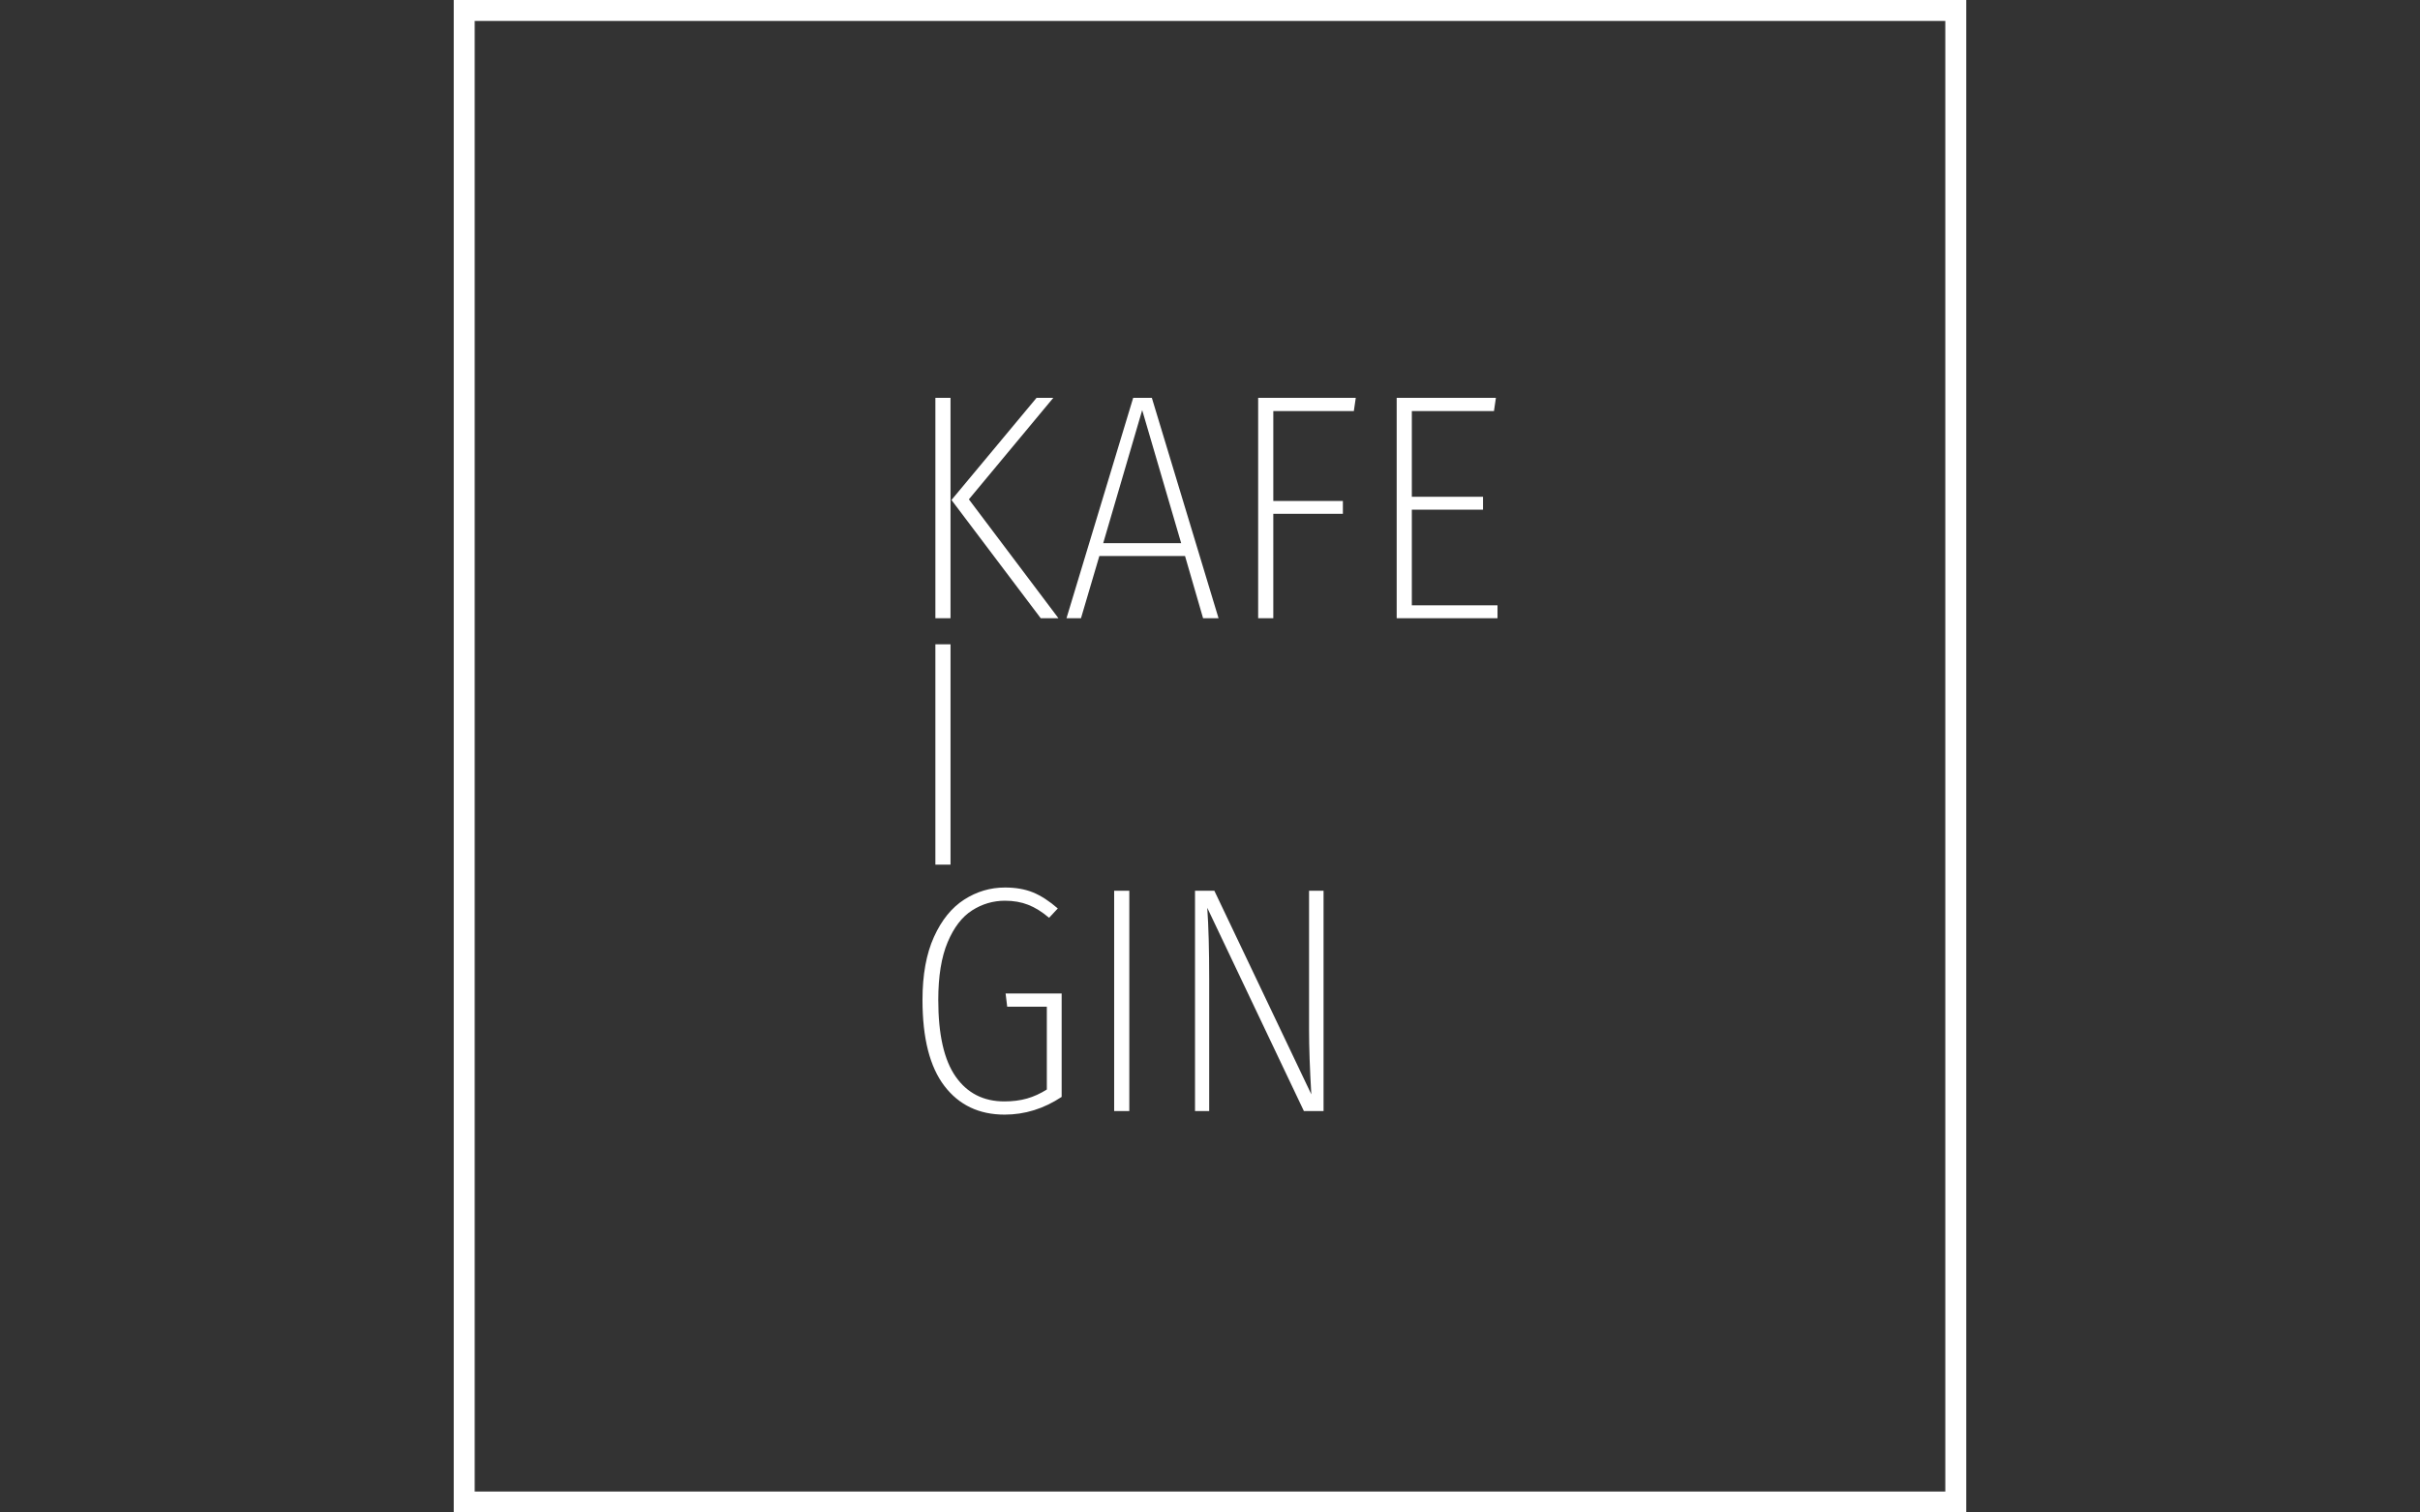 <svg xmlns="http://www.w3.org/2000/svg" version="1.1" xmlns:xlink="http://www.w3.org/1999/xlink" xmlns:svgjs="http://svgjs.dev/svgjs" width="2000" height="1250" viewBox="0 0 2000 1250"><rect x="0" y="0" width="2000" height="1250" fill="#333333" stroke="none"/><g transform="matrix(1,0,0,1,0,0)"><svg viewBox="0 0 512 320" data-background-color="#636365" preserveAspectRatio="xMidYMid meet" height="1250" width="2000" xmlns="http://www.w3.org/2000/svg" xmlns:xlink="http://www.w3.org/1999/xlink"><defs></defs><g id="tight-bounds" transform="matrix(1,0,0,1,0,0)"><svg viewBox="0 0 512 320" height="320" width="512"><g><svg></svg></g><g><svg viewBox="0 0 512 320" height="320" width="512"><g><path d="M96 320l0-320 320 0 0 320zM411.568 315.568l0-311.136-311.136 0 0 311.136z" fill="#ffffff" data-fill-palette-color="tertiary"></path></g><g transform="matrix(1,0,0,1,195.172,80)"><svg viewBox="0 0 121.656 160" height="160" width="121.656"><g><svg viewBox="0 0 121.656 160" height="160" width="121.656"><g><svg viewBox="0 0 121.656 160" height="160" width="121.656"><g><svg viewBox="0 0 121.656 160" height="160" width="121.656"><g><svg viewBox="0 0 121.656 160" height="160" width="121.656"><g transform="matrix(1,0,0,1,0,0)"><svg width="121.656" viewBox="3.1 -34.2 89.25 111.25" height="160" data-palette-color="#ffffff"><svg></svg><svg></svg><svg></svg><g class="undefined-text-0" data-fill-palette-color="primary" id="text-0"><path d="M5.1-34.2h2.35v34.2h-2.35zM20.8-34.2h2.6l-13.1 15.75 13.9 18.45h-2.75l-13.85-18.35zM49.05 0h-2.4l-2.8-9.65h-13.3l-2.85 9.65h-2.25l10.35-34.2h2.9zM37.2-32.3l-6.05 20.65h12.1zM57.55 0h-2.35v-34.2h15.15l-0.3 2.05h-12.5v13.95h10.8v2h-10.8zM76.7-34.2h15.4l-0.3 2.05h-12.75v13.3h11.05v2h-11.05v14.85h13.3v2h-15.65z" data-fill-palette-color="primary" fill="#ffffff" opacity="1"></path><path d="M5.1 4.05h2.35v34.2h-2.35z" data-fill-palette-color="primary" fill="#ffffff" opacity="1"></path><path d="M15.9 41.8c1.667 0 3.127 0.257 4.38 0.77 1.247 0.52 2.52 1.347 3.82 2.48v0l-1.35 1.45c-1.1-0.933-2.183-1.607-3.25-2.02-1.067-0.42-2.267-0.63-3.6-0.63v0c-1.833 0-3.533 0.5-5.1 1.5-1.567 1-2.833 2.65-3.8 4.95-0.967 2.3-1.45 5.283-1.45 8.95v0c0 5.367 0.9 9.333 2.7 11.9 1.8 2.567 4.317 3.85 7.55 3.85v0c1.3 0 2.477-0.15 3.53-0.45 1.047-0.3 2.07-0.767 3.07-1.4v0-12.85h-6.15l-0.25-2.05h8.7v16.05c-2.767 1.833-5.717 2.75-8.85 2.75v0c-3.967 0-7.083-1.483-9.35-4.45-2.267-2.967-3.4-7.417-3.4-13.35v0c0-3.9 0.593-7.16 1.78-9.78 1.18-2.613 2.747-4.547 4.7-5.8 1.947-1.247 4.053-1.87 6.32-1.87zM32.85 42.3h2.35v34.2h-2.35zM65.35 42.3v34.2h-3.05l-15-31.55c0.2 2.867 0.3 6.567 0.3 11.1v0 20.45h-2.2v-34.2h3l15.05 31.6c-0.233-3.967-0.35-7.3-0.35-10v0-21.6z" data-fill-palette-color="primary" fill="#ffffff" opacity="1"></path></g></svg></g></svg></g></svg></g></svg></g></svg></g></svg></g></svg></g></svg><rect width="512" height="320" fill="none" stroke="none" visibility="hidden"></rect></g></svg></g></svg>